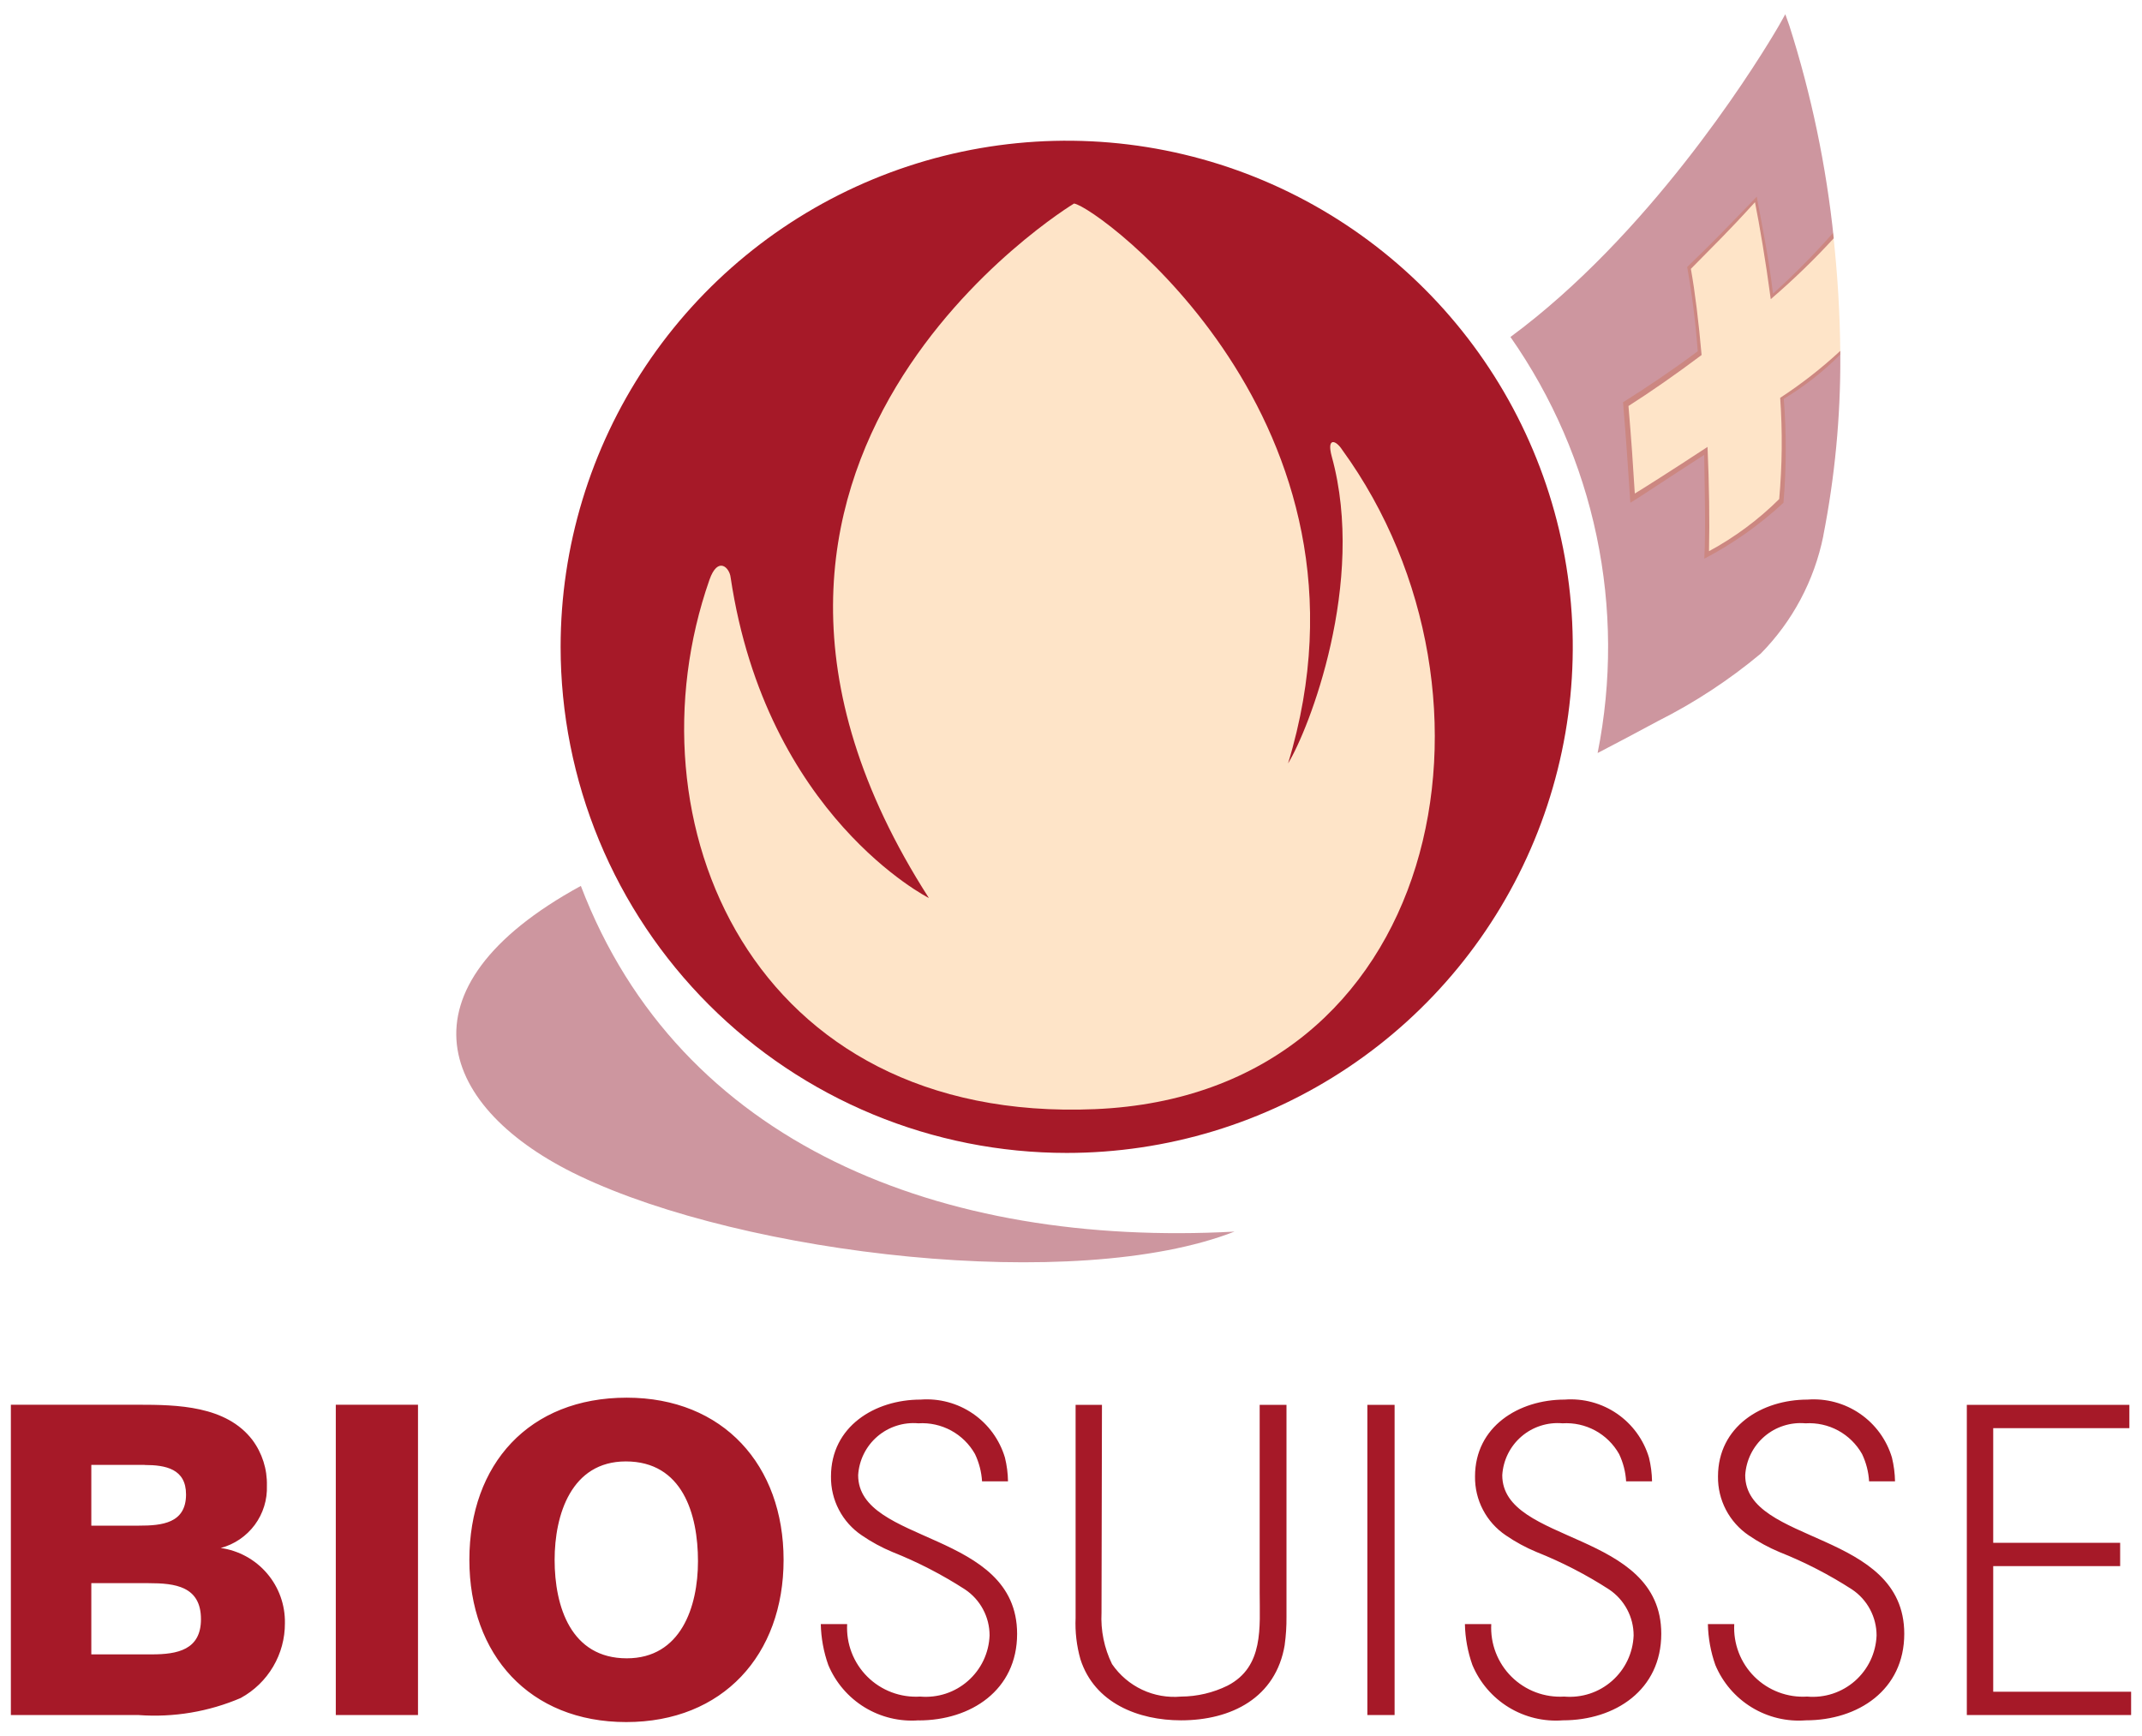 <svg width="95" height="77" viewBox="0 0 95 77" fill="none" xmlns="http://www.w3.org/2000/svg">
<g clip-path="url(#clip0_3117_380)">
<path d="M24.864 28.688C24.864 24.248 26.18 19.909 28.646 16.217C31.112 12.526 34.617 9.649 38.719 7.95C42.82 6.251 47.333 5.806 51.687 6.671C56.041 7.537 60.04 9.675 63.179 12.813C66.319 15.952 68.457 19.951 69.323 24.305C70.189 28.659 69.745 33.172 68.046 37.274C66.348 41.375 63.471 44.881 59.78 47.347C56.089 49.814 51.75 51.13 47.31 51.13C44.363 51.131 41.444 50.55 38.721 49.423C35.998 48.295 33.524 46.642 31.439 44.558C29.355 42.474 27.701 40 26.573 37.277C25.445 34.553 24.865 31.635 24.864 28.688Z" fill="#A61928"/>
<path d="M47.636 9.025C47.636 9.025 28.736 20.419 41.197 39.825C41.197 39.825 33.991 36.194 32.404 25.608C32.356 25.169 31.839 24.648 31.465 25.712C27.722 36.407 33.31 49.837 48.574 49.188C63.962 48.535 67.454 30.863 59.529 19.95C59.242 19.503 58.829 19.387 59.066 20.25C60.605 25.828 58.042 32.373 57.127 33.855C61.727 18.741 48.652 9.155 47.636 9.027" fill="#FEE4C8"/>
<path d="M87.231 76.058V62.303H94.44V63.336H88.401V68.421H94.031V69.453H88.401V75.025H94.517V76.058H87.231ZM80.091 76.293C79.249 76.359 78.408 76.157 77.687 75.716C76.966 75.275 76.403 74.618 76.077 73.838C75.871 73.256 75.76 72.644 75.747 72.025H76.916C76.892 72.456 76.96 72.886 77.114 73.288C77.268 73.69 77.506 74.055 77.812 74.359C78.117 74.663 78.484 74.898 78.887 75.05C79.29 75.202 79.721 75.267 80.15 75.24C80.532 75.274 80.917 75.23 81.281 75.111C81.646 74.991 81.982 74.799 82.27 74.546C82.557 74.293 82.791 73.984 82.956 73.638C83.12 73.291 83.213 72.915 83.228 72.532C83.229 72.128 83.129 71.73 82.939 71.373C82.749 71.016 82.474 70.712 82.137 70.487C81.122 69.832 80.046 69.277 78.922 68.831C78.444 68.631 77.987 68.382 77.558 68.09C77.133 67.802 76.785 67.412 76.547 66.957C76.309 66.501 76.188 65.993 76.195 65.48C76.195 63.258 78.143 62.069 80.168 62.069C80.992 62.007 81.812 62.228 82.493 62.696C83.174 63.164 83.674 63.85 83.91 64.641C83.994 64.986 84.04 65.339 84.046 65.694H82.896C82.872 65.274 82.766 64.864 82.585 64.484C82.337 64.044 81.969 63.683 81.525 63.441C81.081 63.2 80.577 63.09 80.072 63.121C79.745 63.092 79.415 63.129 79.102 63.23C78.79 63.33 78.5 63.492 78.251 63.707C78.002 63.921 77.799 64.184 77.653 64.478C77.507 64.773 77.422 65.094 77.402 65.421C77.402 68.499 84.456 67.856 84.456 72.454C84.456 74.948 82.41 76.293 80.091 76.293ZM69.315 76.293C68.473 76.358 67.632 76.156 66.911 75.715C66.191 75.274 65.628 74.617 65.302 73.838C65.095 73.255 64.983 72.643 64.97 72.025H66.139C66.116 72.455 66.183 72.885 66.338 73.287C66.492 73.689 66.73 74.054 67.036 74.358C67.341 74.661 67.708 74.897 68.111 75.049C68.514 75.201 68.945 75.266 69.374 75.24C69.756 75.273 70.141 75.229 70.506 75.11C70.87 74.991 71.206 74.799 71.494 74.545C71.782 74.292 72.016 73.983 72.181 73.637C72.345 73.291 72.438 72.915 72.453 72.531C72.454 72.127 72.355 71.729 72.164 71.372C71.974 71.016 71.698 70.711 71.362 70.487C70.347 69.831 69.27 69.276 68.147 68.829C67.668 68.63 67.212 68.382 66.783 68.088C66.357 67.801 66.009 67.412 65.771 66.956C65.532 66.501 65.412 65.993 65.419 65.478C65.419 63.258 67.368 62.069 69.393 62.069C70.217 62.006 71.037 62.227 71.718 62.695C72.398 63.163 72.898 63.85 73.134 64.641C73.218 64.986 73.264 65.339 73.27 65.694H72.12C72.096 65.274 71.99 64.864 71.809 64.484C71.561 64.044 71.194 63.682 70.75 63.441C70.305 63.2 69.802 63.089 69.297 63.121C68.97 63.092 68.64 63.129 68.327 63.23C68.015 63.33 67.725 63.492 67.476 63.707C67.227 63.921 67.024 64.184 66.878 64.478C66.732 64.773 66.647 65.094 66.627 65.421C66.627 68.499 73.679 67.856 73.679 72.454C73.679 74.948 71.634 76.293 69.315 76.293ZM60.644 62.303H61.852V76.058H60.644V62.303ZM56.98 72.941C56.59 75.299 54.604 76.293 52.38 76.293C50.49 76.293 48.542 75.532 47.918 73.584C47.749 72.989 47.677 72.37 47.704 71.752V62.303H48.873C48.873 65.38 48.853 68.439 48.853 71.519C48.813 72.306 48.973 73.091 49.32 73.799C49.656 74.289 50.117 74.682 50.654 74.935C51.192 75.189 51.788 75.293 52.38 75.24C53.097 75.236 53.803 75.07 54.445 74.754C56.063 73.915 55.868 72.162 55.868 70.623V62.303H57.057V71.713C57.061 72.124 57.034 72.534 56.978 72.941M40.748 76.293C39.906 76.358 39.065 76.156 38.344 75.715C37.624 75.274 37.061 74.617 36.735 73.838C36.528 73.255 36.416 72.643 36.403 72.025H37.572C37.549 72.455 37.616 72.885 37.771 73.288C37.926 73.69 38.164 74.055 38.47 74.359C38.776 74.663 39.142 74.898 39.546 75.05C39.949 75.202 40.38 75.266 40.81 75.24C41.192 75.273 41.577 75.229 41.942 75.11C42.306 74.991 42.642 74.799 42.93 74.545C43.218 74.292 43.452 73.983 43.617 73.637C43.781 73.291 43.874 72.915 43.889 72.531C43.89 72.127 43.791 71.729 43.6 71.372C43.41 71.016 43.135 70.711 42.798 70.487C41.783 69.831 40.706 69.276 39.583 68.829C39.104 68.63 38.647 68.382 38.219 68.088C37.793 67.801 37.445 67.412 37.207 66.956C36.968 66.501 36.848 65.993 36.855 65.478C36.855 63.258 38.803 62.069 40.829 62.069C41.653 62.006 42.473 62.227 43.154 62.695C43.834 63.163 44.334 63.85 44.57 64.641C44.655 64.986 44.701 65.339 44.706 65.694H43.555C43.529 65.274 43.423 64.864 43.242 64.484C42.994 64.044 42.627 63.682 42.183 63.441C41.738 63.2 41.235 63.089 40.73 63.121C40.403 63.092 40.073 63.129 39.76 63.23C39.448 63.33 39.158 63.492 38.909 63.707C38.66 63.921 38.457 64.184 38.311 64.478C38.165 64.773 38.08 65.094 38.06 65.421C38.06 68.499 45.11 67.859 45.11 72.459C45.11 74.953 43.064 76.297 40.745 76.297M27.756 64.811C25.339 64.811 24.598 67.169 24.598 69.177C24.598 71.243 25.319 73.543 27.798 73.543C30.198 73.543 30.956 71.261 30.956 69.236C30.956 67.15 30.273 64.811 27.756 64.811ZM27.775 76.37C23.487 76.37 20.817 73.386 20.817 69.177C20.817 64.928 23.467 61.984 27.795 61.984C32.082 61.984 34.753 64.984 34.753 69.177C34.753 73.386 32.063 76.37 27.775 76.37ZM14.893 62.297H18.539V76.058H14.893V62.297ZM6.593 70.21H4.05V73.368H6.73C7.861 73.368 8.913 73.174 8.913 71.808C8.913 70.347 7.763 70.21 6.593 70.21ZM6.417 64.966H4.05V67.659H6.166C7.178 67.659 8.251 67.558 8.251 66.275C8.251 65.144 7.351 64.969 6.417 64.969M10.686 75.299C9.255 75.913 7.698 76.173 6.145 76.059H0.482V62.297H6.126C7.861 62.297 10.026 62.337 11.192 63.856C11.628 64.441 11.855 65.154 11.837 65.882C11.861 66.507 11.671 67.122 11.299 67.625C10.927 68.127 10.395 68.489 9.79 68.65C10.59 68.763 11.32 69.164 11.844 69.778C12.369 70.392 12.65 71.176 12.636 71.984C12.639 72.66 12.46 73.325 12.116 73.908C11.773 74.491 11.279 74.971 10.686 75.297" fill="#A61928"/>
<path d="M81.62 15.719C81.606 13.919 81.498 12.121 81.297 10.331C80.462 11.278 79.573 12.176 78.635 13.021C78.435 11.334 78.103 9.766 77.915 8.721C76.553 10.133 75.97 10.741 74.828 11.841C75.048 13.078 75.204 14.326 75.296 15.578C74.153 16.431 73.037 17.178 71.983 17.841C72.137 19.671 72.196 20.652 72.308 22.297C72.568 22.148 73.99 21.197 75.583 20.172C75.606 21.845 75.653 23.41 75.589 24.777C76.863 24.109 78.043 23.275 79.098 22.297C79.228 20.764 79.233 19.222 79.113 17.687C80.026 17.137 80.868 16.477 81.619 15.721" fill="#FEE4C8"/>
<path d="M81.621 15.558C80.792 16.328 79.9 17.025 78.953 17.643C79.058 19.139 79.043 20.64 78.909 22.133C77.987 23.049 76.938 23.827 75.796 24.444C75.828 23.09 75.803 21.475 75.731 19.819C74.121 20.877 72.755 21.739 72.505 21.887C72.406 20.315 72.371 19.752 72.225 18.005C73.23 17.365 74.344 16.588 75.468 15.744C75.338 14.283 75.177 12.944 74.992 11.923C76.04 10.852 76.587 10.342 77.835 8.967C78.043 10.017 78.306 11.549 78.535 13.267C79.519 12.423 80.452 11.522 81.329 10.567C80.997 7.363 80.337 4.202 79.358 1.132L79.18 0.632L78.922 1.091C78.922 1.091 78.84 1.238 78.677 1.507C77.602 3.298 73.075 10.458 66.99 14.944C68.847 17.6 70.147 20.603 70.811 23.774C71.476 26.945 71.491 30.218 70.856 33.395C71.707 32.953 72.601 32.48 73.537 31.975C75.163 31.157 76.69 30.155 78.088 28.989C79.5 27.557 80.465 25.745 80.865 23.773V23.767V23.758C81.377 21.152 81.63 18.502 81.62 15.846C81.62 15.746 81.62 15.646 81.62 15.554M25.761 39.288C17.398 43.855 19.48 49.188 25.7 52.149C33.035 55.649 47.691 57.371 54.751 54.619C41.751 55.319 30.137 50.758 25.761 39.288Z" fill="#91172C" fill-opacity="0.45"/>
</g>
<defs>
<clipPath id="clip0_3117_380">
<rect width="94.035" height="75.739" fill="white" transform="translate(0.482 0.63)"/>
</clipPath>
</defs>
</svg>

